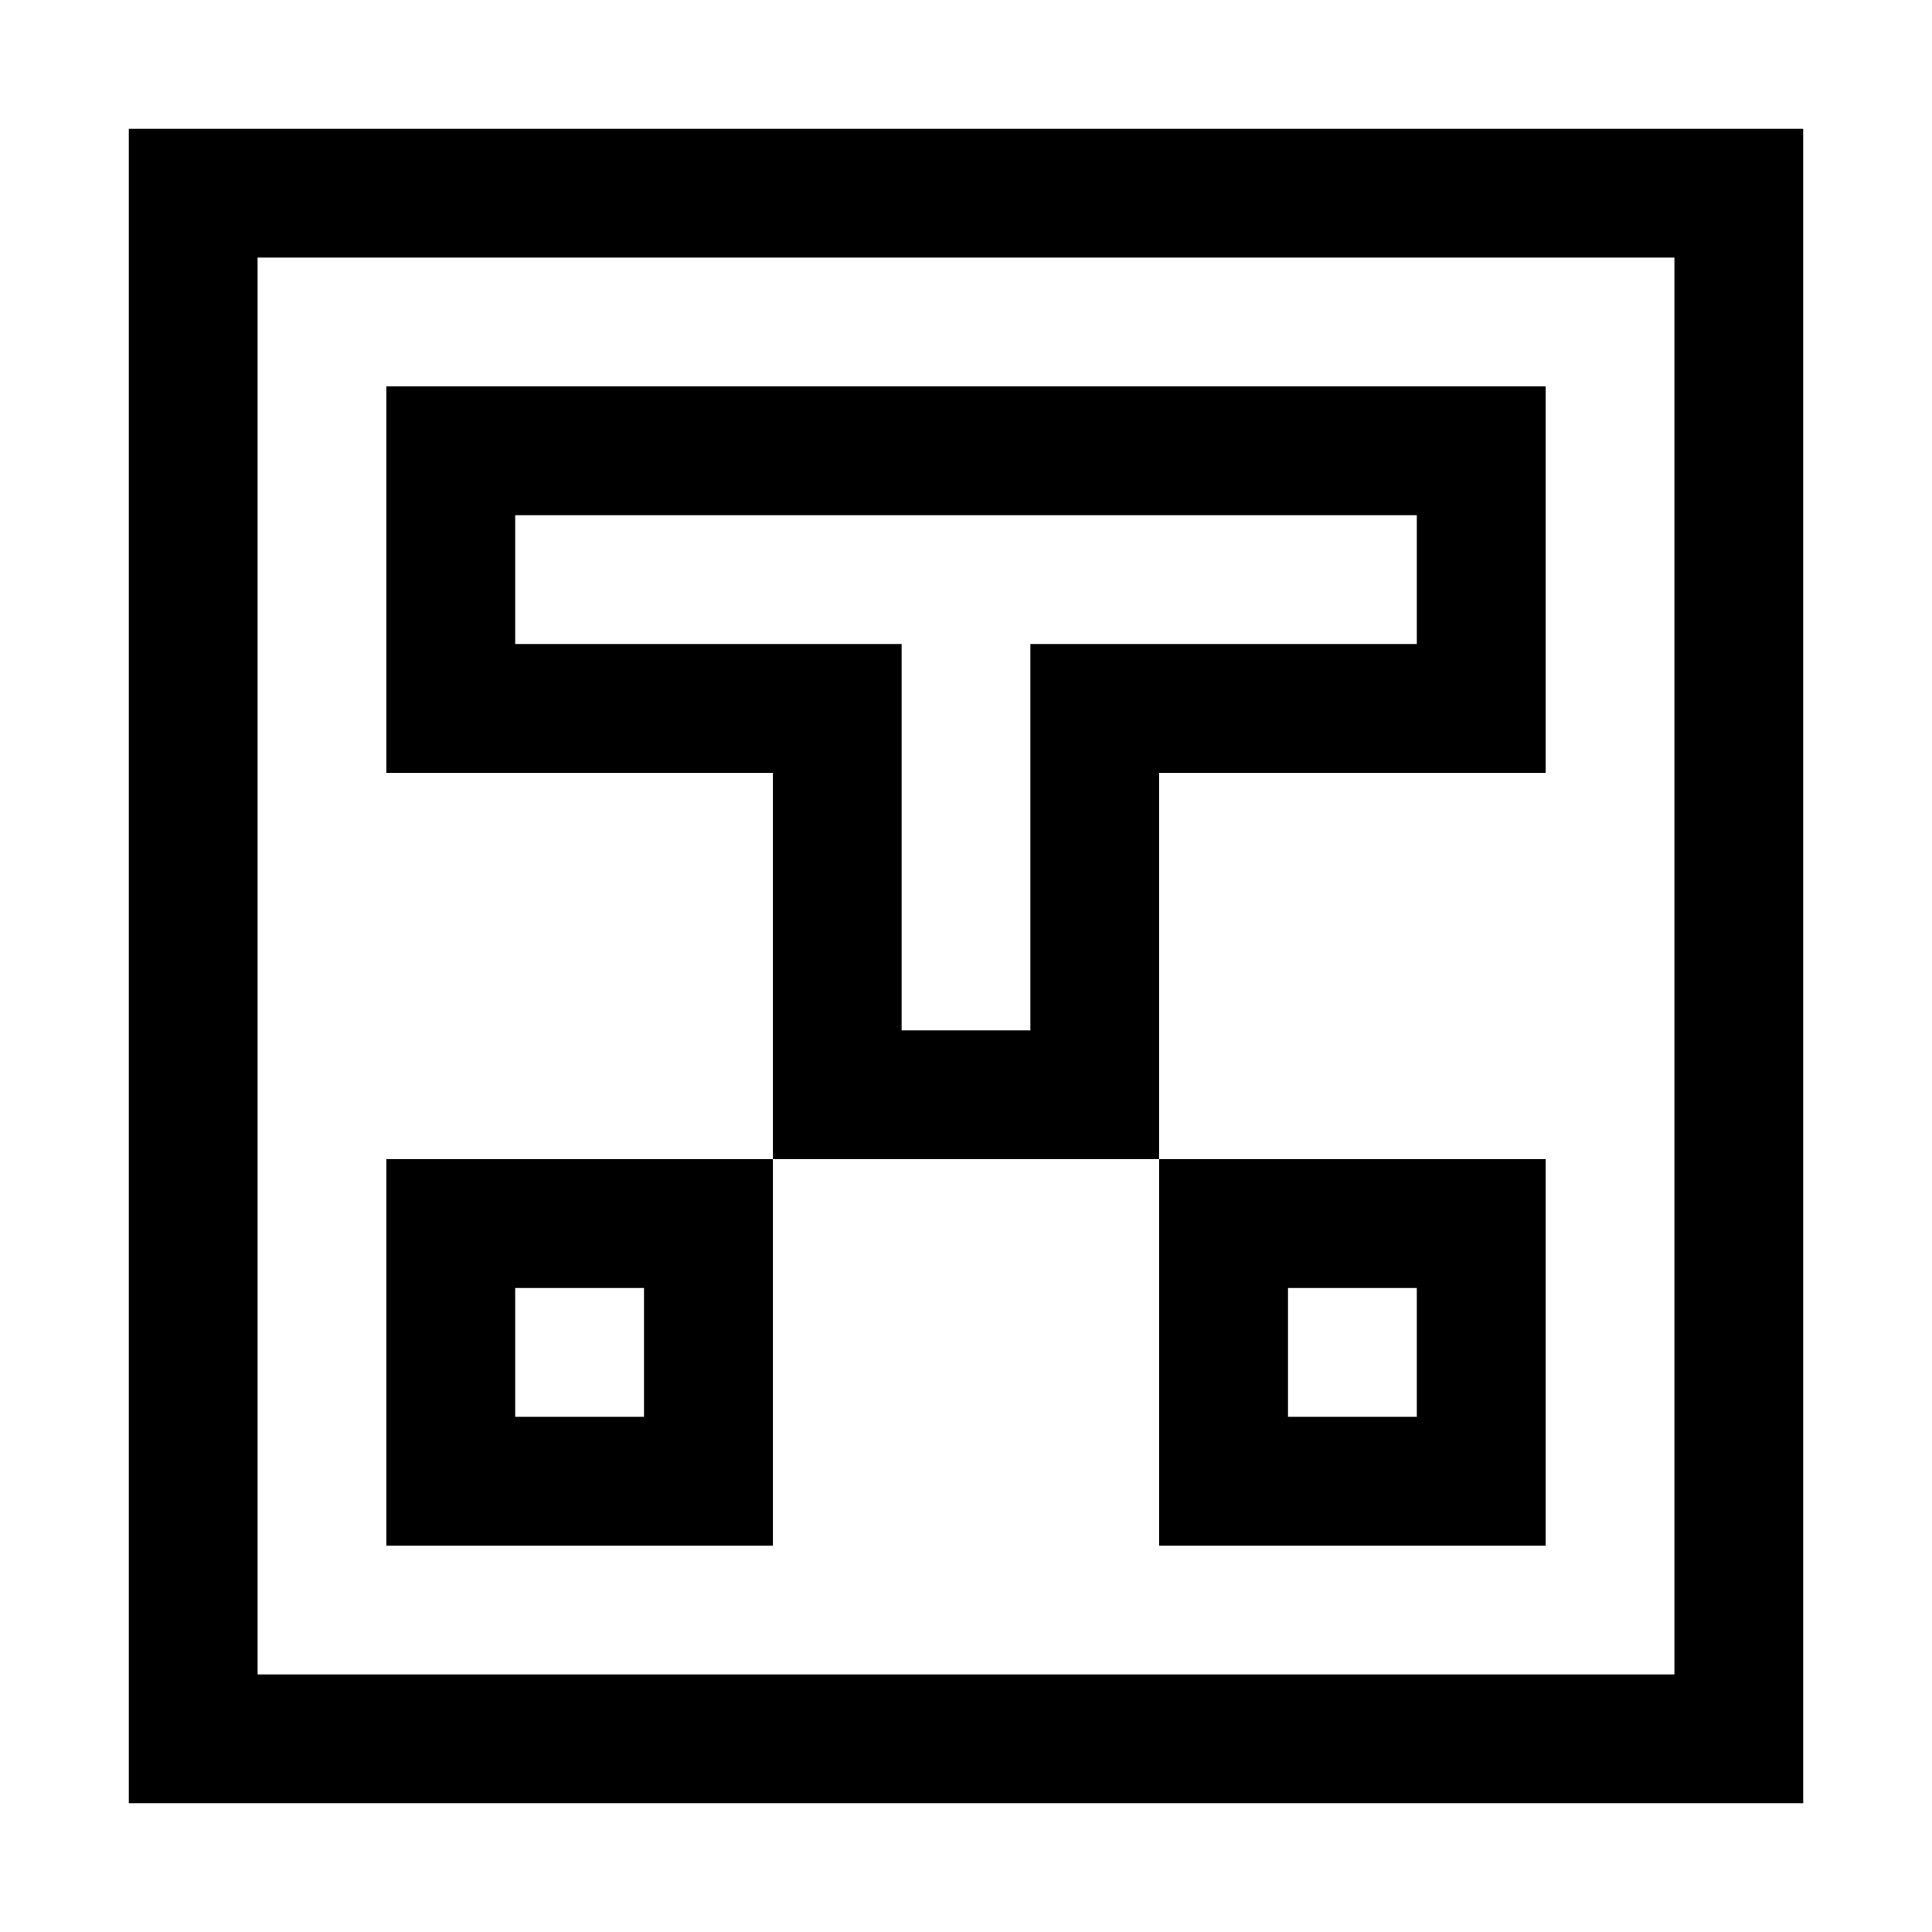 <?xml version="1.0" encoding="UTF-8"?>
<svg width="15px" height="15px" viewBox="0 0 15 15" version="1.1" xmlns="http://www.w3.org/2000/svg" xmlns:xlink="http://www.w3.org/1999/xlink">
    <title>wawa-zook-logo-border-inline-black-00</title>
    <g id="wawa-zook-logo-border-inline-black-00" stroke="none" stroke-width="1" fill="none" fill-rule="evenodd">
        <path d="M14,1 L14,14 L1,14 L1,1 L14,1 Z M13,2 L2,2 L2,13 L13,13 L13,2 Z M6,9 L6,12 L3,12 L3,9 L6,9 Z M12,9 L12,12 L9,12 L9,9 L12,9 Z M5,10 L4,10 L4,11 L5,11 L5,10 Z M11,10 L10,10 L10,11 L11,11 L11,10 Z M12,3 L12,6 L9,6 L9,9 L6,9 L6,6 L3,6 L3,3 L12,3 Z M11,4 L4,4 L4,5 L7,5 L7,8 L8,8 L8,5 L11,5 L11,4 Z" id="logo" fill="#000000"></path>
    </g>
</svg>